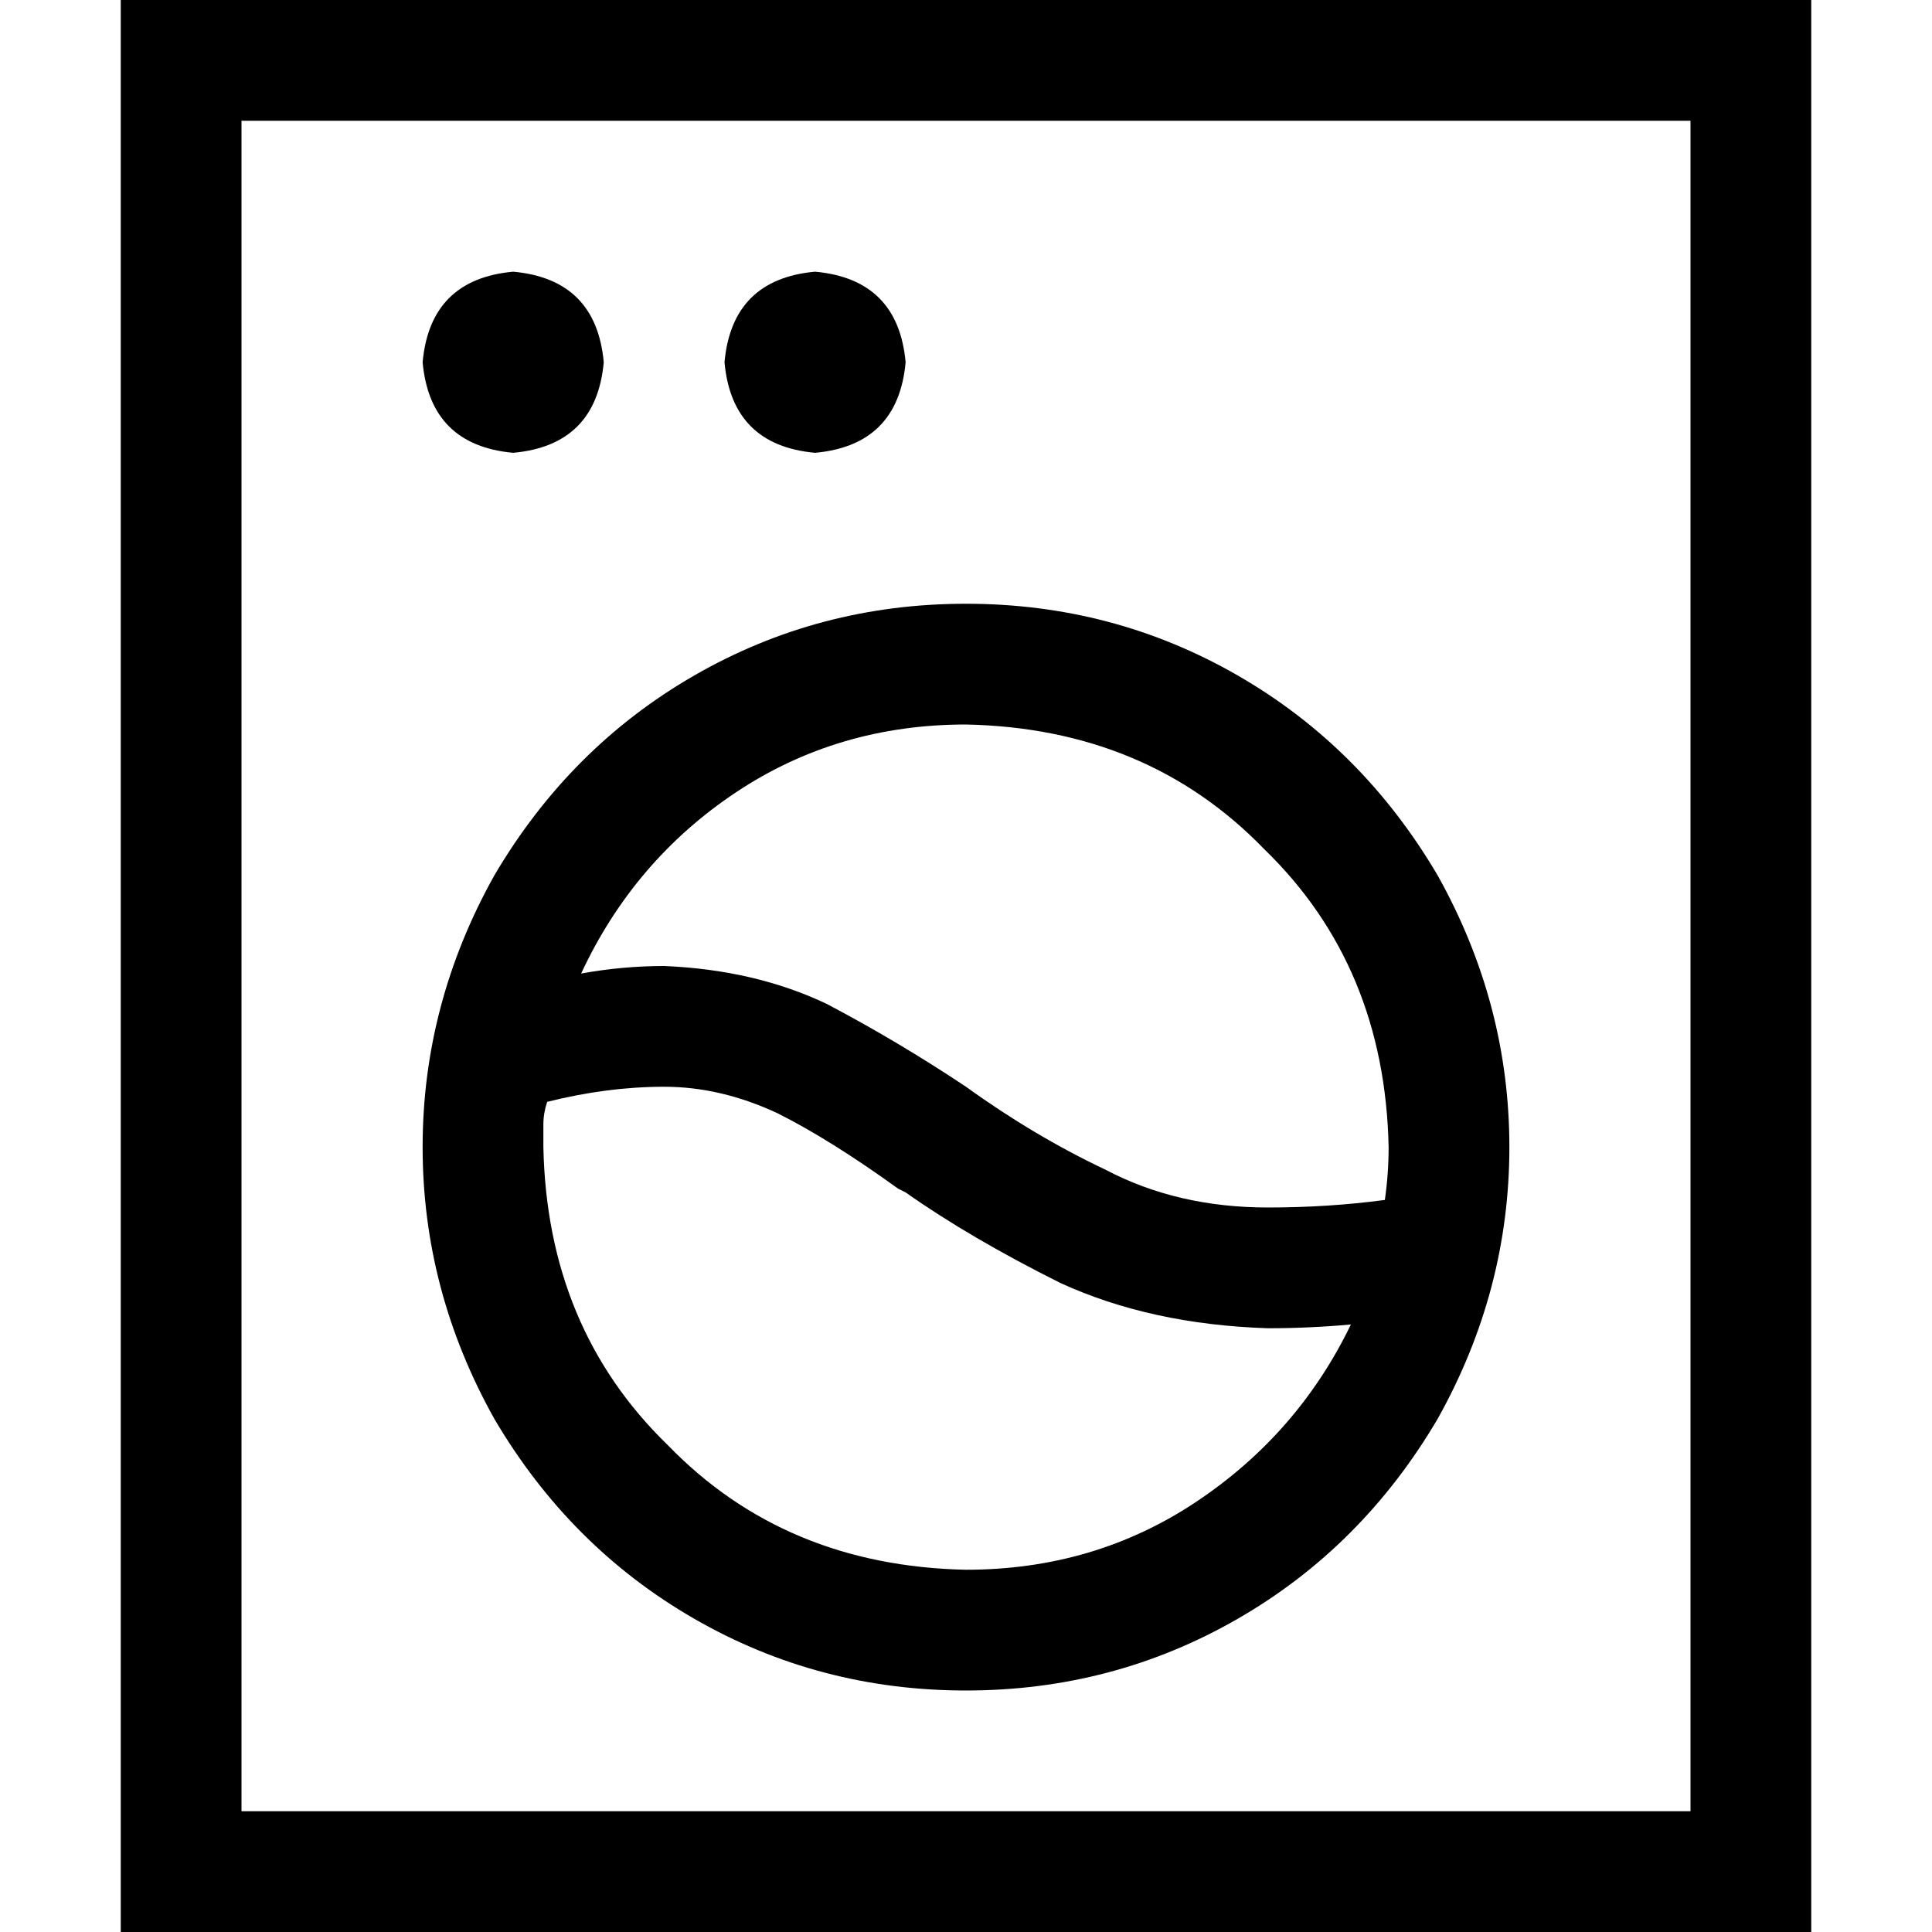 <svg xmlns="http://www.w3.org/2000/svg" viewBox="0 0 512 512">
  <path d="M 448 32 L 448 480 L 64 480 L 64 32 L 448 32 L 448 32 Z M 64 0 L 32 0 L 32 32 L 32 480 L 32 512 L 64 512 L 448 512 L 480 512 L 480 480 L 480 32 L 480 0 L 448 0 L 64 0 L 64 0 Z M 160 96 Q 158 74 136 72 Q 114 74 112 96 Q 114 118 136 120 Q 158 118 160 96 L 160 96 Z M 216 120 Q 238 118 240 96 Q 238 74 216 72 Q 194 74 192 96 Q 194 118 216 120 L 216 120 Z M 367 318 Q 352 320 336 320 Q 312 320 293 310 Q 274 301 256 288 Q 238 276 219 266 Q 200 257 176 256 Q 165 256 154 258 Q 168 228 195 210 Q 222 192 256 192 Q 304 193 335 225 Q 367 256 368 304 Q 368 311 367 318 L 367 318 Z M 358 351 Q 344 380 317 398 L 317 398 Q 290 416 256 416 Q 208 415 177 383 Q 145 352 144 304 Q 144 301 144 298 Q 144 295 145 292 Q 161 288 176 288 Q 191 288 206 295 Q 220 302 238 315 L 240 316 Q 240 316 240 316 Q 257 328 281 340 Q 305 351 336 352 Q 347 352 358 351 L 358 351 Z M 256 448 Q 295 448 328 429 L 328 429 Q 361 410 381 376 Q 400 342 400 304 Q 400 266 381 232 Q 361 198 328 179 Q 295 160 256 160 Q 217 160 184 179 Q 151 198 131 232 Q 112 266 112 304 Q 112 342 131 376 Q 151 410 184 429 Q 217 448 256 448 L 256 448 Z" />
</svg>
